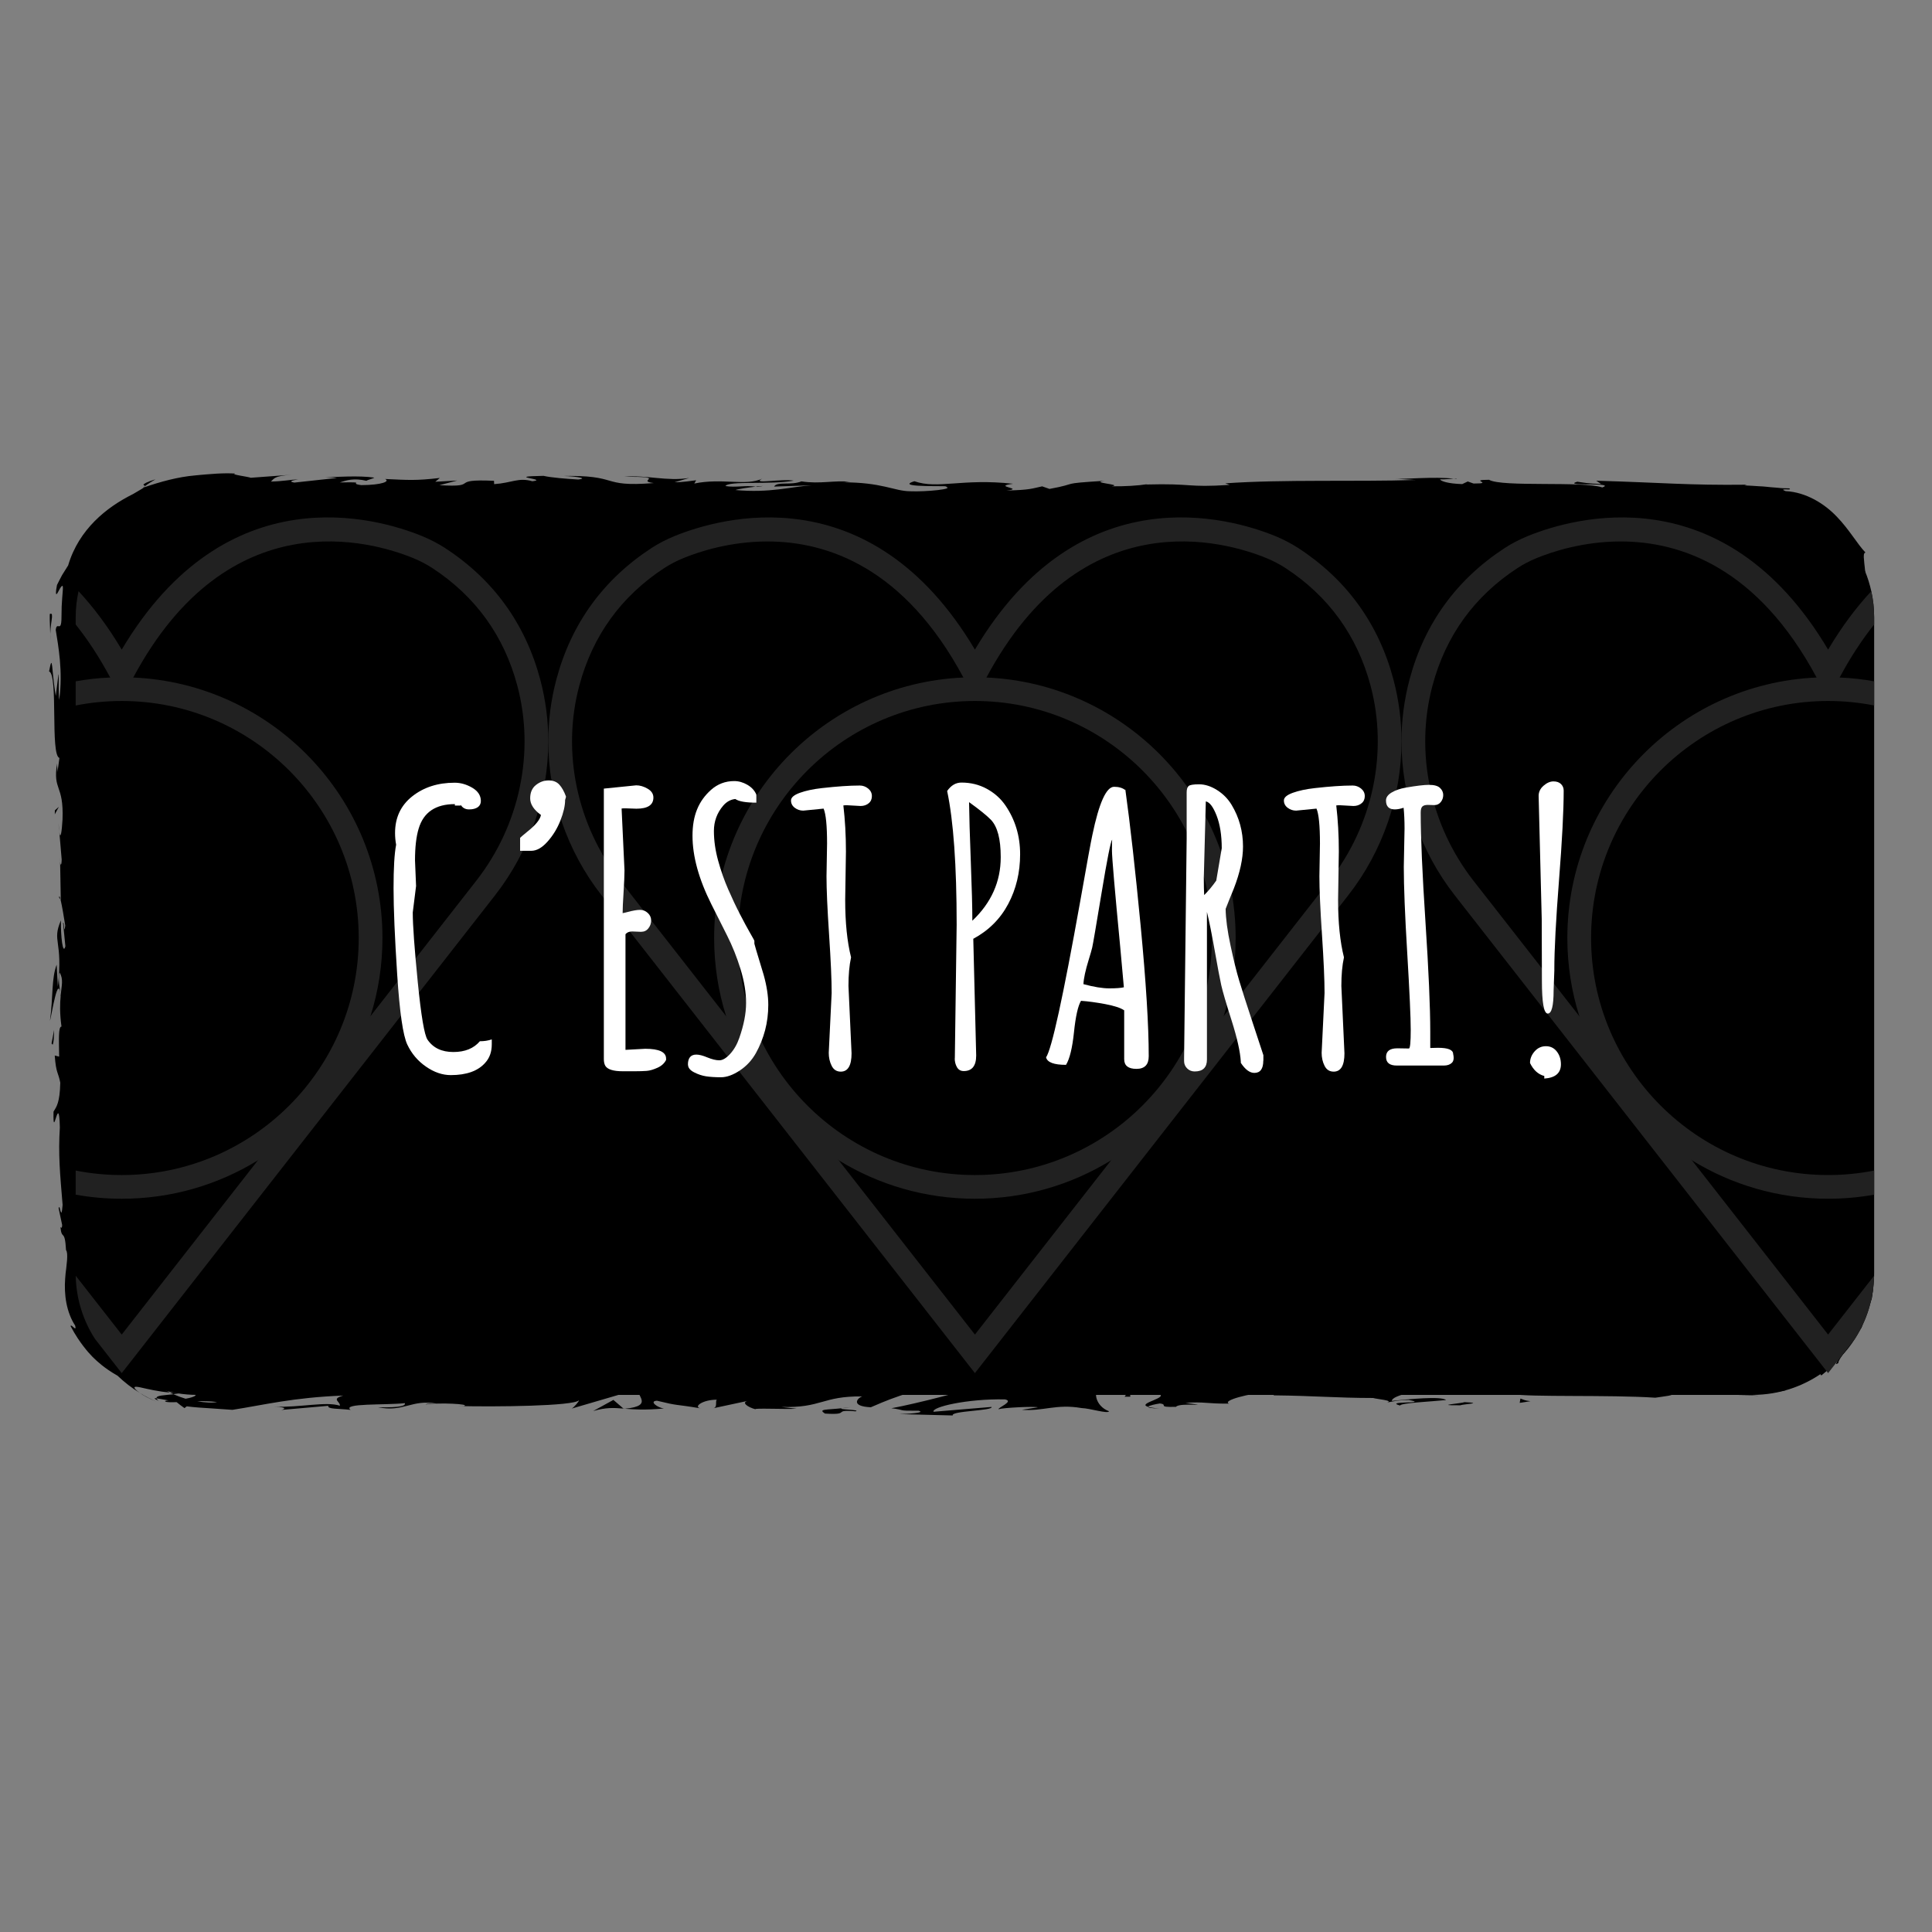 <?xml version="1.0" encoding="UTF-8"?><svg id="a" xmlns="http://www.w3.org/2000/svg" width="412.51" height="412.51" viewBox="0 0 412.51 412.51"><rect x="0" y="0" width="412.51" height="412.51" fill="#808080" stroke="none"/><defs><style>.b{fill:#000;}.b,.c,.d{stroke-width:0px;}.c{fill:#212121;}.d{fill:#fff;}</style></defs><path class="b" d="M400.16,131.81v140.03c0,.18,0,.36-.01.54-.1,4.96-1.59,9.57-4.09,13.47-.88,1.38-1.88,2.66-3,3.84-.99,1.04-2.06,2.01-3.21,2.88-4.36,3.3-9.79,5.26-15.68,5.26H42.14c-5.89,0-11.32-1.96-15.67-5.26-1.15-.87-2.22-1.83-3.21-2.88-1.11-1.18-2.12-2.46-2.99-3.83-2.51-3.9-4-8.51-4.1-13.47-.01-.18-.01-.37-.01-.55v-140.03c0-1.91.21-3.78.61-5.58,2.54-11.67,12.94-20.4,25.37-20.4h332.03c12.43,0,22.83,8.73,25.38,20.4.4,1.8.61,3.67.61,5.58Z"/><path class="b" d="M396.57,133.11c.05-1.64-.56-1.05-.67-1.29.14,2.74.84,1.23.67,1.29Z"/><polygon class="b" points="397.98 160.1 397.72 159.62 398.34 163.6 397.98 160.1"/><path class="b" d="M397.96,185.33c1.05-2.39-.17-9.14.2-13.64l.24-.74-.85-2.03c.13,5.46.7,12.56.4,16.41Z"/><path class="b" d="M395.69,198.79c.41-.83.35,2.91.13-3.14-.04.3-.07.39-.1.57,0,.54,0,1.29-.02,2.57Z"/><path class="b" d="M395.71,196.22c-.03-2.66-.34,1.74,0,0h0Z"/><path class="b" d="M395.95,208.5l-.37-3.5c-.24.73-.3,3.85-.47,2.69.2,3.59.44,2.85.84.81Z"/><path class="b" d="M396.71,211.81l-.15-1.81c-.1.32-.14.8.15,1.81Z"/><path class="b" d="M396.23,206.15l.33,3.85c.17-.51.51-.56-.12-1.77.31.31.01-.45-.21-2.08Z"/><path class="b" d="M396.39,203.98c.23-1.96.37-4.5.74-.99-.14-6.7-.89-5.71-.74.99Z"/><path class="b" d="M399.05,186.62l.31-2.63-.35-2.27c.18,1.13-.29,5.06.04,4.9Z"/><path class="b" d="M395.4,230.3c.22.22.6-1.18.88-1.44l-.26-2.59c-.15,1.33-.29,3.85-.63,4.02Z"/><path class="b" d="M396.28,228.87l.38,3.87c.05-3.46-.14-4.09-.38-3.87Z"/><polygon class="b" points="397.88 212.44 397.08 206.08 397.89 213.66 397.88 212.44"/><polygon class="b" points="395.37 245.08 394.85 242.89 395.64 246.8 395.37 245.08"/><path class="b" d="M395.46,254.88c-.43-1.62-.73,2.23-.99.51.08,2.66.45,4.94.78,6.98-.19-2.17-.14-4.49.21-7.49Z"/><path class="b" d="M395.73,265.81c-.1-1.09-.29-2.21-.48-3.44.1,1.16.24,2.29.48,3.44Z"/><path class="b" d="M396.56,239.33c-.14.3-.49.88-.64,3.04l.63-1.52c0-.46,0-.99,0-1.52Z"/><path class="b" d="M396.57,240.8l-.02.05c-.02,1.65-.03,2.8-.04,3.29,0-.42.02-1.43.06-3.34Z"/><path class="b" d="M396.56,238.94c0,.14,0,.24,0,.38.06-.15.08-.23,0-.38Z"/><path class="b" d="M397.31,222.58c.35,2.27.73,7.01,1.27,2.43-.43-1.63-.74.99-1.27-2.43Z"/><path class="b" d="M397.35,237.05l.14-4.11c-.17.08-.41.82-.58-.3l.44,4.41Z"/><polygon class="b" points="397.55 239.06 397.35 237.05 397.3 238.58 397.55 239.06"/><path class="b" d="M396.32,258.77c.27,1.77.3,3.72.34,5.91.12-2.35.19-4.78.19-7.09-.2-.33-.55-1.34-.53,1.18Z"/><path class="b" d="M396.5,250.04c.01.12.03.28.04.39.05-.24.07-.44-.04-.39Z"/><path class="b" d="M393.28,283.7c.09-.07.17-.13.26-.2-.02-.04-.04-.07-.06-.12l-.2.31Z"/><path class="b" d="M396.97,257.2c.12-1.77-.03-2.82-.23-3.83.06,1.32.1,2.72.11,4.22.09.15.15.17.12-.39Z"/><path class="b" d="M396.03,271.84c.13-.92.24-1.96.35-3.06-.2.9-.51,2.73-.35,3.06Z"/><path class="b" d="M396.36,251.03c0-.09-.02-.17-.03-.26-.14.58-.07.51.03.26Z"/><path class="b" d="M396.36,251.03c.09.91.25,1.62.38,2.34-.05-1.08-.12-2.07-.21-2.94-.04.22-.11.44-.17.6Z"/><path class="b" d="M392.52,291.01c-.09-.33.64-1.37,1.61-2.76.97-1.39,2.2-3.15,3.35-4.8.66-1.89.17-2.41-.64-2.15-.83.26-2.07,1.2-3.3,2.2.08.11.17.2.04.66-.15.46-.48,1.32-1.52,2.83.55-.37,1.94-1.88,2.87-3.11.93-1.21,1.56-2.03,1.07-.45-1.1,2.32-1.85,3.12-2.37,3.61-.55.48-.94.66-1.88,1.44.97-.52.12.87-1.03,2.28-1.12,1.42-2.59,2.77-1.8,2.89,1.25-.99,2.4-2.1,3.43-3.29.19.06-.89,1.44.18.64Z"/><path class="b" d="M396.16,277.33c.09-.48.18-.95.23-1.44-.41,1.6-.94,2.71-2.16,4.49-.69,2.25-.86,2.76-.75,3.01,1.24-2.03,2.17-4.24,2.71-6.56,0,.17-.02.34-.03.5Z"/><path class="b" d="M396.76,269.02c.32.65.54,1.99.78,2.84.11.34.22.64.35.7.13.06.29-.16.47-.68-.04-4.9-.53-3.43-.81-6.36.16,7.91-.35-2.27-.71,3.45-.11-1.56-.14-2.95-.17-4.27-.08,1.43-.17,2.8-.29,4.09.02-.07.03-.12.04-.18v-.04s0,0,0,0c.08-.34.13-.45.08-.07,0,.03.01.12.01.17.09.05.17.2.24.36-.13,2.29-.17.36-.24-.36-.03-.03-.06-.09-.09-.1,0,0,0,.02,0,.03l.16,3.82c.02,1.25-.03,2.32-.18,3.48.18-.71.31-1.52.37-2.57.02-.25.02-.57.03-.88,0-.35,0-.49,0-.92-.01-.75-.03-1.58-.04-2.51Z"/><path class="b" d="M399.95,229.24c-.06.25-.1.24-.15.25.08.51.13.71.15-.25Z"/><path class="b" d="M399.56,232.5c-.09-.58-.34-1.06-.28-2.93.19-1.63.3,0,.51-.08-.17-1.13-.46-3.95-.76-.41l.09.56c-.22,3.19-1.01,7.29-1.1,6.73.57-.93.98-1.75,1.54-3.88Z"/><path class="b" d="M398.32,250.99l.31,6.6.55-3.36-.33.17c.13-3.75-.28-2.94-.53-3.41Z"/><path class="b" d="M392.66,284.08c-.05-.33-.11-.67-.17-.99-.29,1.08-.65,2.12-1.11,3.17.47-.7.9-1.43,1.28-2.18Z"/><path class="b" d="M387.75,289.48l-.15-.62c-.42.47-.87.95-1.34,1.39.5-.23,1-.5,1.49-.77Z"/><path class="b" d="M12.66,177.64l-.17-1.94c.05.92.11,1.51.17,1.94Z"/><path class="b" d="M12.62,191.68l.29.34c-.16-.65-.28-.92-.29-.34Z"/><path class="b" d="M180.54,294.16c-2.83-.55-5.98-1.39-5.64-.73l.87.64c1.97-.11,3.49-.04,4.77.09Z"/><path class="b" d="M36.26,297.31c.25.12.51.25.77.36.72-.08,1.39-.19,1.98-.3-.82.03-1.77.02-2.76-.06Z"/><path class="b" d="M33.53,299.31c-1.27-.54-2.5-1.17-3.66-1.88.76.52,1.91,1.19,3.66,1.88Z"/><path class="b" d="M30.9,103.84c.72-.56,1.5-1.03,2.29-1.5-2.02.6-2.5,1-2.55,1.13-.05.15.36.16.26.37Z"/><path class="b" d="M303.37,294.33c-2.44-.25-4.38-.36-6.08-.39,2.94.37,5.31.92,6.08.39Z"/><path class="b" d="M19.45,183.16c-.12-1.19-.25-1.69-.39-1.66.11,1.22.23,1.91.39,1.66Z"/><path class="b" d="M290.24,293.95c.43.06.85.1,1.29.15,1.78-.11,3.58-.19,5.75-.15-2.17-.27-4.65-.44-7.04,0Z"/><path class="b" d="M310.38,102.18c.2.03.45.04.63.08.06-.09-.22-.09-.63-.08Z"/><path class="b" d="M388.44,113.57c-.3-.2-.68-.47-1.09-.77-.43-.29-.92-.57-1.38-.86.43.33,1.21.75,2.47,1.63Z"/><path class="b" d="M356.71,293.82c1.82-.04.29-.07,0,0h0Z"/><path class="b" d="M365.56,296.35c-.39.07-.68.16-.73.31.15-.15.4-.25.73-.31Z"/><path class="b" d="M272.12,297.93c-.05,0-.1,0-.16,0,.54.13.45.1.16,0Z"/><path class="b" d="M359.45,294.11c-.68-.08-1.47-.14-2.33-.19.38.05,1.08.11,2.33.19Z"/><path class="b" d="M359.08,293.8c.63.02,1.12.04,1.59.06.23-.11.03-.17-1.59-.06Z"/><path class="b" d="M354.18,293.85c1.04-.01,2.01.02,2.95.07-.36-.04-.51-.08-.41-.1-.53,0-1.29.02-2.53.03Z"/><path class="b" d="M161.34,103.9c.12.02.26.04.39.06,1.84-.27,1.03-.22-.39-.06Z"/><path class="b" d="M133.18,300.81c.09,0,.13-.02.21-.03-.09,0-.19-.02-.27-.02l.06.05Z"/><path class="b" d="M126.65,301.28c2.78-.8,4.37-.7,6.47-.53l-2.16-1.85-4.31,2.38Z"/><path class="b" d="M12.48,144.01l-.57,4.59c-.95-5.54-.62-9.55-1.43-5.24,2,.65.21,17.84,2.21,18.48l-.42,3.03c.02-.87-.1-1.01-.08-1.86-.96,5.88,1.45,4.37,1.16,11.95-.15,2.64-.44,4.49-.68,2.68l.5,5.89c-.04,1.71-.39,1.29-.35-.41l.16,8.98-.06-.07c.31,1.28.8,4.18,1.01,5.6-.29,2.28-.21-1.14-.46-.56l.49,4.97c-.52,2.03-1.02-2.1-.95-5.53-2,4.64.5,4.12-.66,14.15l-.25-4.69c-1.14,3.03-.72,6.69-1.43,12,.37-1.26,1.79-10.63,2.28-5.23-.15,1.52-.22,3.52.18,6.44-.71.03-.54,2.87-.5,6.43l-.94-.24c.27,3.85.75,3.54,1.18,5.8-.09,4.29-.82,5.17-1.44,6.18-.15,6.86,1.17-4.74,1.35,3.38-.36,5.71.02,9.72.59,16.54-.32,3.99-.58-.7-.85.73l.75,3.54c-.02.87-.25.59-.37.44.29,2.98.94.25,1.2,4.94.26.32.29,1.08.22,2.13-.04.53-.1,1.13-.18,1.78-.04.33-.08.67-.13,1.02-.03.39-.07.79-.1,1.2-.12,1.59-.07,3.43.27,5.18.34,1.76.98,3.46,1.87,4.8.39,1.55-.84-.47-.98.11,1.05,2,1.99,3.31,2.73,4.29.75.98,1.36,1.67,1.95,2.27.6.6,1.18,1.14,1.99,1.78.81.64,1.84,1.39,3.37,2.26,1.43,1.38,3.04,2.62,4.78,3.69-.93-.65-1.24-1.05-1.17-1.23.08-.17.55-.12,1.28.03,1.45.32,3.94.93,6.27,1.08-1.35-.66-2.41-1.34-3.11-1.76,2.28.69,4.64,1.03,6.97,1.06.83.2.12.51-1.11.77.5-.03.97-.05,1.34-.1,1.27.26,1.59.45,1.34.7-.25.25-1.08.49-2.07.67-.9-.27-1.77-.6-2.59-.96-1.9.23-3.81.22-3.6.88.52.06,1.49.26,2.55.44-.53.04-.88.1-.67.24.24.16,1.1.16,2.4.13.53.44,1.09.87,1.67,1.27l.48-.38c.85.12,1.77.2,2.59.26l2.39.16,4.78.33c6.84-1.06,12.8-2.62,23.66-3.05-2.7.77-.58,1.26-.73,2.17-2.96-.97-8.41.41-14.04.21,2.94.1,2.29.54,1.54.69l10.04-.88c-.23.75,2.13.56,4.76.87-1.98-1.48,7.48-.98,11.57-1.44.25.5-.73,1-5.71.88,5.5,1.11,7.11-1.74,12.5-.79-1.22.01-1.87-.06-2.35.19,2.84-.44,9.79-.09,8.16.34h-1.21c8.08.19,24.6.02,25.8-1.23.08.16-1.06,1.51-1.55,1.77l14.42-4.22c-1.27,1.08,3.61,3.64-3.1,4.25,1.92.15,4.3.33,8.36-.05-1.31-.15-3.27-1.56-1.48-1.66,4.92,1.2,3.42.64,9.49,1.66-1.97-.23.22-1.92,3.33-1.87-.49.25.26,1.67-.88,1.84l7.74-1.66c-1.93.3-.34,1.41,1.39,1.87-.8-.32,6.69.03,8.75-.13l-3.28-.38c8.74.25,8.63-2.33,17.3-2.25-1.05.34-2.59,2.11,1.82,2.32,2.02-.85,8.94-4.09,16.61-4.74l1.47.49,5.88-.55c-3.66,1.28-13.95,3.97-19.56,5.01,3.27.38.91.57,5.81.53,1.73.46-2.67.69-4.11.72l11.4.29c-.51-.99,8.72-.99,8.28-1.82l-12.38,1.03c-.5-.99,7.16-2.81,15.24-2.64,2.05.39-1.54,1.77-1.37,2.1,1.05-.34,7.67-.65,8.41-.41l-3.43.53c4.5.37,7.34-1.31,12.74-.37,1.86.06,5.57,1.28,5.89.69-3.04-1.13-3.64-4.63-1.61-5.48.65.08,9.79,1.08,11.92,1.64,3.07.89-4.61,2.11-2,2.88.11-.27,1.81-.61,2.52-.71,1.96.23-.81.84,3.45.72.71-1.01,8.66.08,2.01-.85,4.16-.29,4.42.21,9.31.16-1.56-.65,4.39-2.21,8.56-2.5-.25.26.69.59,1.14.74,8.53.09,13.11.55,21.07.56.73.24,4.57.54,2.94.97,1.14-.18,2.2-.52,4.65-.54,4.75.87-5.47.14-1.85,1.18.31-.58,6.35-.81,9.84-1.17-1.08-.9-8.08-.17-11.58.19-.02-1.24,6.08-2.55,14.4-3.12,6.61-.31,2.87.8,4.01.63,12.42.22,10.58-2.17,20.89-1.28,4.09.79.18,1.58,1.09,2.15-5.39.3-8.27-.5-11.92-.47l4.49.38c-1.71.26-5.31.46-7.27.23,3.43.71,20.98.14,30.56.79,1.7-.27,4.64-.54,3.25-.86l-3.03.11c-2.79-.64,5.7-.88,1.87-1.18,4.07-.45,8.62-1.16,14.35-.79l1.08.9c-.12-.26-3.74-.54-5.35-.26,1.19-.2,3.39.11,5.61.31,1.11.1,2.24.19,3.22.16.97-.03,1.82-.22,2.4-.58-1.3-.07-2.47-.26-3.85-.48,4.04-.32,8.11-2.02,12.12-3.92-1.1.08-1.3.2-1.66.37-.35.16-.86.4-2.46.4,1.47.17-1.15,1.19-3.74,1.51-1.3.18-2.52.2-3.22.29-.77.08-.79.26.4.59-3.64-1.2-6.38-.51-11.21-1.54.15.3,1.71.57-2.55.42-.19.09-.65.2-.93.26-.13-.01-.18-.01-.29-.02.09.01.15.02.23.04-.18.04-.2.05.09.01,1.01.13,1.84.29,2.17.45-2.11.68-8.89.66-11.18,1.02-2.53-.14,1.06-.34-.32-.66l-3.42.53c-.34-.66-6.71-1.1-.76-1.49l-5.36-.03c-3.15-.37-7.49-.52-10.17-.24-2.53-.14-6.38.73-4.18.21l-8.4.41-.08-.17c-8.29-.08-17.07,1.1-26.54-.1-2.79.17-5.68.37-10.34.18l-.91-.57c-3.58.2-10.76-.57-12.3.02-3.87-1.54-17.39-.34-23.69-.61l-.24.75c-4.34-.04-8.5.17-13.88.47l.33.66c-4.64.54-11.94-.47-19.28-.4.5-.25,2.36-.19,3.68-.03-8.77-1.49-18.51,1.09-26.47,0-1.98.24-3.42.16-4.81,0,.18,0,.35-.01.49-.03-.2,0-.5,0-.81,0-.88-.11-1.78-.25-2.75-.35.83.16,1.63.29,2.32.35-1.53.01-3.85.1-6.12.26l-.97-.71c-.18,0-.33.01-.53.02-2.23-.26-1.79.34-.6.87-1.14.12-2.19.26-3.01.43-1.81-1.15-5.96.39-8.44-.84-1.53.6-11.43.45-12.64,1.7-.08-.16-.75-.24.48-.25-2.53-.14-5.07-.29-7.34.07l-1.08-.9-5.53,1.21c-3.36-.55-4.76-.87-1.42-1.57-8.06,1.07-6.54.4-13.4,1.46l.33-.58c-2.45.02-6.37.8-7.85.32-5.48-1.11-27.12-.15-41.19-1.18,2.73,1.72-6.54-.77-7.1.56-.82-.41-2.78-.64-.5-.99-7.18.4-10.79-.64-15.75.48-.82-.41,1.54-.6.81-.84-.58.09-2.28.35-3.03.11-.73-.24,1.05-.34,2.19-.52-7.32.06-8.11,1.33-8.57,2.49-1.73-.32-2.97-.62-4.12-.8-1.15-.18-2.21-.25-3.53-.3-.52-.38-1.18-.87-1.23-1.07-.04-.22.5-.05,2.49.52-1.11-.34-4.43-1.72-7.02-3.75-2.66-1.93-4.57-4.31-5.02-4.12-.14-.37-.61-1.03-1.07-1.7-.47-.68-.92-1.33-1.12-1.58-1.22-2.37-1.6-3.78-1.99-5.16-.33-1.4-.68-2.76-.85-5.4-.04.51-.05.99-.06,1.48-.33-.49-.53-1.02-.62-1.62-.05-.31-.08-.57-.08-.9,0-.33,0-.68.02-1.05.06-1.46.25-3.22.18-5.5l.12.13c.82-10.44-.39-4.51.54-14.81l-.71.56c-1.52-.96.9-9.13.32-15.11l-.4,2.16c-.52-3.27,2.07-9.13,2.26-12.41.13-.71.21,1.13.31,2.13.9-8.59-.93-1.11-1.14-7.51.5-1.18,1.27,1.52,1.36-2.79.4-2.15-1.62-12.49-.66-18.37-.39,1.3-.77,2.58-1.06-.39-.14-4.56,1.46-12.32.24-16.43.11-.58.21-.8.3-.82-.31-3.48-.52-11.32-1.18-13.41,2.44-3.22-1.19-21.65,1.07-21.57l-.12-10.71.23.28c.04-1.71.03-3.16,0-4.36-.03-1.09-.03-2-.02-2.8,0-1.59.05-2.71.08-3.86.58-1.35.45-.27.53-.13.43-1.05.77-1.99,1.22-2.78.38-.82.81-1.5,1.19-2.12.77-1.24,1.47-2.2,2.16-3.11.32-.48.69-.9,1.06-1.36.18-.23.36-.47.55-.71.2-.23.41-.46.63-.7.22-.25.44-.51.68-.78.25-.25.52-.51.8-.79.54-.58,1.22-1.12,1.98-1.77.35.06.71.16,1.06.25.2-.16.55-.37,1.01-.6.46-.25,1.07-.43,1.76-.69.69-.25,1.51-.4,2.38-.63.9-.12,1.84-.34,2.87-.37,1.02-.12,2.09-.07,3.19-.08,1.23.04,2.5.07,3.78.08,2.56.02,5.16-.04,7.61-.25-.1.08-.3.22-1.08.33,11.04-.86,26.43,2.03,30.47-.63l7.28-.66c-9.42-.21,1.4-1.16-2.47-1.6,3.71-.16,9.58.8,5.03.94l-.71-.13c-1.67,1.39,11.71.49,11.46,1.44,18.55-.07,36.62.7,53.99.76l-2-1.08,6.06.06c1.59.25,2.13.84-2.19.8,2.27.61,7.25-.51,7.37-.75,8.46.44-3.31,1.26-.71,1.28l3.52-.08-.79-.13c2.86-.44,3.11-.91,8.31-.85,3.29.22,1.69.67,2.98.71,0,.08.43.11,1.98.03l7.63.09-3.05-.85c3.38-.42,7.18.04,3.66-.92,5.17,1.49,28.48.53,31.65,1,4.74-.62,9.42-.61,15.21-.54-1.44-.18-2.3-1.14,2.7-1.02-1.83,1.98,9.15.86,13.19,2.28-3.61-.94,14.21-.23,8.54-1.57,4.17.16.25.74,3.42,1.2,9.93-.77,21.88.5,34.15.24.19-.26-1.86-.66.77-1.04l6.48,1.3c2.42-.13,2.23-1.5,6.66-.6-.63-.22-1.56-.55.07-.63,12.02.63,24.3.37,36.62.25,6.16-.06,12.34-.09,18.5.05l4.62.14,1.15.05c.37.02.7.06,1.05.09l1.03.1c.34.04.68.13,1.02.19,2.7.51,5.26,1.56,7.47,3.05-2.38-1.71-.61-.99,1.37.1-1.2-.85.35-.55.28-.99,2.56,1.88,4.7,4.23,6.3,6.83.47.16,1,.8,1.65,1.6.28.43.57.91.87,1.41.31.5.52,1.07.79,1.61.97,2.2,1.48,4.46,2.02,4.87-.11-.49-.28-.97-.43-1.44-.17-.47-.28-.96-.49-1.42.56.86.85.96,1.07.54.23-.42.24-1.3.22-2.33-.02-1.04-.22-2.17-.27-3.08-.11-.89-.08-1.55.31-1.58-1.81-1.9-3.4-4.84-6.11-7.65-2.63-2.78-6.58-5.25-10.96-5.47-.88-.34-.47-.37.07-.37.53,0,1.16.1.72-.22-.56-.04-1.17,0-1.8-.06-.63-.06-1.31-.13-2.08-.18-.76-.07-1.6-.18-2.57-.21-.48-.03-.98-.07-1.52-.1-.5-.03-1.03-.05-1.59-.08l.51-.15c-12.6.15-18-.45-32.16-.85l1.05.7c-3.04-.09-3.68-.31-5.11-.49-3.49,1.06,8.54.06,5.36,1.23-4.04-1.42-21.45-.02-24.18-1.64-4.68,0,1.37.81-3.31.8l-1.24-.44-1.18.56c-3.07-.09-4.62-.64-4.73-1.01.74.04,2.12-.1,2.91-.14-3.98-.51-11.22.18-12.58,0l4.5.27c-12.77.41-28.36-.16-40.7.72l.94.33c-9.42.61-7.55-.36-17.89-.08l.38-.08c-2.07.33-4.84.49-7.67.46,2.61-.39-4.92-.75-1.49-1.18-10.22.65-5.05.51-11.8,1.74l-1.56-.55c-2.3.49-2.49.76-7.66.9,4.24-.47-3.3-.83,1.45-1.45-10.84-1.2-16.1,1.21-21.07-.54-4.98,1.51,9.38.84,6.59,1.16,2.33.49-4.11,1.13-7.51.98-3.46-.03-5.89-1.94-14.6-1.91.87,0,.93-.11,1.79-.1-3.26-.39-6.39.52-10.39-.1-2.24.92-5.19-.05-5.84,1.11l7.99-.27c-4.53.31-8.78,1.67-16.24,1.01.58-.24,2.8-.55,4.33-.72-2.18-.34-4.2.23-6.46-.13.64-1.17,9.71-.25,14.57-1.15-2.34-.49-9.18.85-6.74-.42-3.51,1.61-8.58-.2-14.48,1.03l.39-.7c-.93.11-2.87.44-4.59.42l3.11-.91c-4.78.77-9.21-.68-13.79-.26,9.59-.02,2.15.84,6.21,1.35-11.83.94-6.8-1.83-20.05-1.5,1.79-.1,6.73.42,3.93.74-2.52-.14-5.85-.41-7.4-.78-8.78.15,1.35.72-2.39,1.15-2.99-.85-4.31.35-8.16.62l-.03-.71c-10-.46-2.65,1.48-11.66.93l3.81-.99-4.69.26.97-.81c-5.11.6-6.7.45-11.7.22,1.16.5-.65,1.29-5.08,1.31-3.02-.42,1.69-.68-4.59-.57,1.42-.45,2.97-1,5.7-.35.28-.23,1.4-.45,1.69-.68-3.25-.49-8.18-.11-10.45-.1.88.03,1.92.06,2.46.17l-9.1.99c-1.43-.27-.3-.48.83-.69-1.84.08-3.12.4-5.83.47.7-.58.53-1.18,4.37-1.45l-8.67.64c-.58-.25-4.45-.69-3.32-.9-1.2-.08-2.54-.06-3.97.02-.72.05-1.45.1-2.21.16-.38.03-.76.06-1.15.1-.38.03-.76.06-1.25.12-3.67.32-7.4,1.35-10.88,2.55-.31.26-.99.61-2.32,1.41-3.06,1.53-5.8,3.36-8.23,5.8-2.4,2.43-4.5,5.52-5.66,9.46l-1.27,2.02c-.38.7-.74,1.42-1.11,2.15-.32,1.6-.23,2.06-.08,1.95.16-.1.44-.73.72-1.2.27-.46.56-.79.61-.36.07.42-.12,1.61-.25,4.2-.03.92-.03,1.65-.04,2.23,0,.54-.02.91-.06,1.2-.07.57-.2.75-.35.79-.3.08-.67-.37-.82.78.52,3.26,1.59,8.93.74,14.95-.2-1.99-.04-3.56-.12-5.42ZM12.94,212.6c-.15-1.33-.61-3.98-.19-4.95.82,1.51.42,2.68.19,4.95ZM46.34,299.35c-.99.23-2.51.12-4.24-.15,1.26-.06,2.67-.03,4.24.15ZM336.77,294.39c-.06.01-.1.02-.14.03-2.96-.28-1.91-.17.14-.03ZM342.93,294.7c.62-.1.58-.2.31-.3-.43.18-1.81.19-3.39.14.44.19,1.23.31,3.07.16ZM180.77,108.68l-1.2-.19c2.71-.21,1.95-.02,1.2.19Z"/><path class="b" d="M33.9,299.11c-.36-.24-.42-.4-.47-.56-.57-.06-.64.07.47.56Z"/><path class="b" d="M30.5,104.14l.23-.08c.11-.09.16-.16.18-.21l-.4.3Z"/><path class="b" d="M247.57,300.74c-1.27-.1-1.97-.23-2.44-.37-.07.17.51.32,2.44.37Z"/><path class="b" d="M375.32,293.46c-1,.11-2.42.15-3.72.22,1.9-.04,2.64.13,3.41.22-.08-.17-.72-.38.31-.43Z"/><path class="b" d="M399.7,277.05c.03-.58.21-1.21.2-1.78l-.35.11c-.15,1.2-.31,2.22-.33,2.64-.03.42.16.26.48-.97Z"/><path class="b" d="M378.79,295.41c.39.54,2.68-.1,5-1.25-.14.06-.28.12-.42.17.36-1.07-1.96.31-4.58,1.07Z"/><path class="b" d="M384.32,293.9c.71-.35,1.42-.75,2.11-1.11.09-.45-.85.44-2.11,1.11Z"/><path class="b" d="M350.73,294.31c1.31.15.82-.77,1.56-.52,1.46-.76-8.73.92-1.56.52Z"/><path class="b" d="M381.34,296.83c-.39-.15-.76-.29-1.13-.46-.44.31-.89.62-1.36.9.84-.1,1.67-.25,2.5-.44Z"/><path class="b" d="M359.62,297.29l4.41.2c-.07-.12.49-.2,1.18-.25-2.72-.02-5.7-.17-5.6.05Z"/><path class="b" d="M365.22,297.24c1.42.01,2.76,0,3.55-.12-.77,0-2.42.03-3.55.12Z"/><path class="b" d="M375.41,298.02l-1.31-.12-3.12-.05c1.48.06,2.94.16,4.43.18Z"/><path class="b" d="M312.18,297.15l-4.82.21c-.49.25.82.41,2.62.31,1.15-.18,2.94-.27,2.2-.52Z"/><path class="b" d="M326.75,299.17c-1.3-.15-1.39-.32-2.12-.56l-.15.92,2.27-.35Z"/><path class="b" d="M312.7,299.38c-.48.25-6.99.73-.89.67.49-.25,5.31-.46.89-.67Z"/><polygon class="b" points="240.12 298.22 241.35 298.21 241.17 296.71 240.12 298.22"/><path class="b" d="M176.16,301.82c5.71.36,1.36-.93,6.51-.48,1.34-.36-4.22-.37-2.84-.67-3.45.37-5.25.16-3.67,1.15Z"/><path class="b" d="M179.83,300.67c.55-.06,1.14-.13,1.76-.23-1,.09-1.47.17-1.76.23Z"/><path class="b" d="M394.87,123.32c.26,1.03.54,2.04.66,3.08,0-.69,0-1.4-.11-2.09l-.56-.99Z"/><path class="b" d="M397.5,129.05c-.29.3-.58.58-.87.86.34.61.66,1.25.95,1.91-.03-.75-.21-2.18-.07-2.77Z"/><path class="b" d="M11.01,222.79l.23.28c.25-.57.27-1.43.31-3.15l-.54,2.87Z"/><polygon class="b" points="11.72 173.01 11.7 173.87 12.57 172.27 11.72 173.01"/><path class="b" d="M10.63,131.11c-.01.25-.01.54-.01.78,0,.22,0,.45.01.67.02.45.03.92.05,1.38.04.93.08,1.86.06,2.71-.08-1.86.16-3.33.29-4.28.03-.24.05-.43.07-.62.01-.2,0-.36-.01-.48-.04-.24-.18-.3-.45-.17Z"/><path class="c" d="M297.52,145.08c-3.17-11.91-10.01-21.35-20.31-28.06-1.5-.97-3.15-1.83-4.89-2.55-9.6-3.93-41.82-13.37-64.16,24.23-22.35-37.6-54.57-28.15-64.16-24.23-1.75.72-3.4,1.57-4.9,2.55-10.3,6.71-17.14,16.16-20.31,28.06-1.15,4.32-1.72,8.76-1.72,13.19,0,11.71,3.94,23.38,11.37,32.89l79.72,102.02,79.71-102.02c7.43-9.51,11.37-21.18,11.37-32.88h0c0-4.45-.57-8.87-1.72-13.2ZM283.87,188.04l-22.6,28.92-24.04,30.79-29.07,37.2-29.07-37.2-24.05-30.78-22.61-28.93c-9.27-11.87-12.54-27.44-8.74-41.65,2.84-10.66,8.96-19.11,18.17-25.12,1.24-.8,2.6-1.51,4.06-2.11,3.4-1.39,9.98-3.55,17.95-3.55,12.84,0,29.26,5.61,41.83,29.05.08.13.15.26.22.4l2.24,4.23,2.24-4.23c.07-.14.14-.27.22-.4,20.37-38.01,50.88-29.14,59.78-25.5,1.45.6,2.81,1.31,4.05,2.11,9.21,6.01,15.33,14.46,18.18,25.11,3.79,14.22.52,29.79-8.76,41.66Z"/><path class="c" d="M210.62,144.66c-.81-.04-1.63-.06-2.46-.06s-1.65.02-2.46.06c-29.57,1.28-53.22,25.73-53.22,55.62,0,5.81.89,11.42,2.56,16.69,4.06,12.92,12.72,23.82,24.05,30.78,8.47,5.2,18.42,8.2,29.07,8.2s20.6-3,29.07-8.2c11.33-6.97,19.98-17.87,24.04-30.79,1.67-5.27,2.56-10.87,2.56-16.68,0-29.88-23.65-54.33-53.21-55.62ZM208.16,250.89c-27.91,0-50.61-22.71-50.61-50.61s22.7-50.61,50.61-50.61,50.61,22.7,50.61,50.61-22.71,50.61-50.61,50.61Z"/><path class="c" d="M115.35,145.08c-3.18-11.91-10.01-21.35-20.31-28.06-1.5-.97-3.15-1.83-4.9-2.55-9.59-3.93-41.81-13.37-64.15,24.23-2.93-4.92-6.02-9.04-9.22-12.47-.4,1.8-.61,3.67-.61,5.58v1.53c2.56,3.21,5.03,6.95,7.37,11.32.08.13.15.26.22.4l2.24,4.23,2.24-4.23c.07-.14.14-.27.22-.4,20.37-38.01,50.88-29.14,59.78-25.5,1.45.6,2.81,1.31,4.05,2.11,9.21,6.01,15.33,14.46,18.17,25.11,3.8,14.22.53,29.79-8.75,41.66l-22.6,28.92-24.04,30.79-29.07,37.2-9.82-12.56c.1,4.96,1.59,9.57,4.1,13.47l2.99,3.83,2.73,3.49.48-.61,79.23-101.41c7.43-9.51,11.37-21.19,11.37-32.89,0-4.43-.57-8.87-1.72-13.19Z"/><path class="c" d="M28.45,144.66c-.81-.04-1.63-.06-2.46-.06s-1.65.02-2.46.06c-2.51.1-4.97.38-7.37.81v5.16c3.18-.63,6.47-.96,9.83-.96,27.9,0,50.6,22.7,50.6,50.61s-22.7,50.61-50.6,50.61c-3.36,0-6.65-.33-9.83-.96v5.15c3.19.57,6.48.87,9.83.87,10.65,0,20.6-3,29.07-8.2,11.33-6.97,19.98-17.87,24.04-30.79,1.67-5.27,2.56-10.87,2.56-16.68,0-29.88-23.65-54.33-53.21-55.62Z"/><path class="c" d="M324.04,121.27c1.23-.8,2.59-1.51,4.05-2.11,3.4-1.39,9.98-3.55,17.95-3.55,12.84,0,29.26,5.61,41.83,29.05.08.13.15.26.22.4l2.24,4.23,2.24-4.23c.07-.14.14-.27.22-.4,2.33-4.37,4.81-8.11,7.37-11.32v-1.53c0-1.91-.21-3.78-.61-5.58-3.2,3.43-6.29,7.54-9.22,12.47-22.35-37.6-54.57-28.15-64.16-24.23-1.75.72-3.4,1.57-4.9,2.55-10.3,6.71-17.14,16.16-20.31,28.06-1.15,4.32-1.72,8.76-1.72,13.19h0c0,11.72,3.94,23.38,11.37,32.89l79.24,101.41.48.61,2.73-3.49,3-3.84c2.5-3.9,3.99-8.51,4.09-13.47l-9.82,12.57-29.08-37.21-24.04-30.77-22.61-28.93c-9.26-11.87-12.54-27.44-8.74-41.65,2.84-10.66,8.96-19.11,18.18-25.12Z"/><path class="c" d="M390.33,149.67c3.36,0,6.65.33,9.83.96v-5.16c-2.4-.43-4.86-.71-7.37-.81-.81-.04-1.63-.06-2.46-.06s-1.65.02-2.46.06c-29.56,1.29-53.22,25.74-53.22,55.62,0,5.81.9,11.42,2.56,16.69,4.06,12.91,12.72,23.81,24.04,30.77,8.47,5.21,18.43,8.21,29.08,8.21,3.35,0,6.64-.3,9.83-.87v-5.15c-3.18.63-6.47.96-9.83.96-27.91,0-50.61-22.71-50.61-50.61s22.7-50.61,50.61-50.61Z"/><path class="d" d="M88.83,189.23l-.7,5.59c0,2.71.36,7.67,1.07,14.88.72,7.21,1.41,11.32,2.09,12.3,1.2,1.75,3.03,2.62,5.51,2.62s4.36-.77,5.66-2.3c.91,0,1.76-.13,2.54-.39v1.05c0,1.62-.47,2.93-1.41,3.95-1.54,1.74-3.98,2.62-7.34,2.62-1.8,0-3.57-.61-5.31-1.82-1.75-1.21-3.07-2.78-3.98-4.71-.91-1.93-1.63-6.89-2.15-14.88-.52-7.99-.78-14.15-.78-18.48s.18-7.42.55-9.3c-.16-.86-.23-1.69-.23-2.5,0-3.28,1.22-5.89,3.67-7.83,2.45-1.94,5.47-2.91,9.06-2.91,1.28,0,2.53.36,3.75,1.07,1.22.72,1.84,1.66,1.84,2.83,0,.57-.22,1.02-.66,1.33-.44.31-1.06.47-1.86.47s-1.39-.33-1.78-.98v.16h-1.25v-.31c-4.12,0-6.69,1.75-7.73,5.23-.52,1.72-.78,3.98-.78,6.8l.23,5.51Z"/><path class="d" d="M120.82,170.25l-.16.55c0,1.22-.33,2.68-1,4.38-.66,1.69-1.58,3.2-2.75,4.51-1.17,1.32-2.33,1.97-3.48,1.97h-2.38v-2.77c.21-.21.73-.65,1.56-1.33,1.74-1.38,2.71-2.56,2.89-3.55-1.54-1.12-2.3-2.3-2.3-3.55s.41-2.2,1.23-2.85c.82-.65,1.72-.98,2.7-.98s1.74.3,2.29.9c.55.6,1.02,1.43,1.41,2.5v.23Z"/><path class="d" d="M136.95,198.96l-1.99-.08c-.62,0-1.09.2-1.41.59v24.69c2.73-.16,4.14-.23,4.22-.23,2.97,0,4.45.7,4.45,2.11v.27c-.37.73-.98,1.29-1.86,1.68-.87.39-1.63.61-2.29.66-.65.05-1.51.08-2.58.08h-2.5c-2.03,0-3.28-.39-3.75-1.17-.21-.36-.31-.85-.31-1.45v-57.73l6.91-.7c.81,0,1.62.24,2.44.72.82.48,1.23,1.11,1.23,1.89,0,1.59-1.21,2.38-3.63,2.38l-2.3-.08c-.39,0-.68.01-.86.04l.62,13.2c0,1.07-.07,2.62-.2,4.67-.13,2.04-.2,3.54-.2,4.47.29-.05.68-.14,1.17-.27,1.09-.29,1.95-.43,2.56-.43s1.16.22,1.64.66c.48.44.72.98.72,1.6s-.2,1.19-.59,1.68c-.39.5-.9.74-1.52.74Z"/><path class="d" d="M146.88,227.32c0-1.43.6-2.15,1.8-2.15.6,0,1.39.2,2.36.61.98.4,1.82.61,2.54.61s1.49-.46,2.32-1.37c.83-.91,1.48-2.04,1.95-3.4.96-2.73,1.45-5.22,1.45-7.46s-.39-4.63-1.17-7.19c-.78-2.55-1.74-4.95-2.87-7.19-1.13-2.24-2.26-4.48-3.38-6.72-2.68-5.36-4.02-10.23-4.02-14.61s1.31-7.43,3.95-9.8c1.41-1.25,3.06-1.88,4.96-1.88.96,0,1.9.27,2.81.8.91.53,1.55,1.23,1.91,2.09v1.72c-2.24,0-3.74-.26-4.49-.78-.99.1-1.85.57-2.58,1.41-1.33,1.56-1.99,3.37-1.99,5.41s.3,4.15.9,6.33c.6,2.17,1.31,4.22,2.15,6.13.83,1.91,1.67,3.69,2.52,5.33.85,1.64,1.57,2.98,2.17,4.02.6,1.04.9,1.59.9,1.64v.62c.18.68.49,1.75.94,3.2.44,1.46.79,2.62,1.05,3.48.65,2.34.98,4.47.98,6.37s-.23,3.71-.68,5.43c-.46,1.72-1.11,3.34-1.95,4.86-.85,1.52-1.99,2.77-3.44,3.73s-2.79,1.45-4.04,1.45-2.3-.07-3.16-.2c-.86-.13-1.72-.42-2.58-.86-.86-.44-1.29-.99-1.29-1.64Z"/><path class="d" d="M180.62,181.81l-.16,10.31c0,4.87.42,8.96,1.25,12.27v.04c-.37,1.69-.55,3.72-.55,6.09l.66,14.38c0,2.6-.77,3.91-2.3,3.91-.89,0-1.54-.42-1.95-1.25-.42-.83-.62-1.76-.62-2.77l.62-12.77c0-2.76-.18-6.91-.55-12.46-.37-5.55-.55-9.7-.55-12.46l.12-6.99c0-3.83-.25-6.31-.74-7.46l-4.34.43c-.68,0-1.28-.2-1.82-.61-.53-.4-.8-.92-.8-1.56s.64-1.18,1.91-1.64c1.28-.46,2.84-.79,4.69-1,3.2-.36,5.9-.55,8.09-.55.65,0,1.24.21,1.78.64.53.43.8.97.8,1.62s-.23,1.17-.7,1.54c-.47.38-1.04.57-1.72.57l-2.85-.16c-.37,0-.64.01-.82.04.36,3.07.55,6.35.55,9.84Z"/><path class="d" d="M203.87,225.99l.39-28.55c0-12.66-.68-22.17-2.03-28.55.83-1.2,1.85-1.8,3.05-1.8,1.98,0,3.78.44,5.41,1.33,1.63.89,2.95,2.06,3.96,3.52,2.11,3.07,3.16,6.56,3.16,10.45s-.85,7.44-2.54,10.62c-1.69,3.19-4.18,5.67-7.46,7.44l.62,24.92c0,2.21-.89,3.32-2.66,3.32-.65,0-1.13-.28-1.45-.84s-.47-1.18-.47-1.86ZM207.62,196.58c4.04-3.83,6.05-8.35,6.05-13.55v-.04c0-3.85-.7-6.51-2.11-7.97-.89-.91-2.44-2.16-4.65-3.75.03,2.81.15,7.03.37,12.66.22,5.62.33,9.84.33,12.66Z"/><path class="d" d="M240.27,168.53c1.04,7.47,2.13,17.2,3.28,29.18,1.14,11.98,1.72,21.25,1.72,27.81,0,1.8-.87,2.7-2.62,2.7s-2.62-.69-2.62-2.07v-10.43c-.76-.52-2.1-.96-4.04-1.33-1.94-.36-3.67-.6-5.18-.7-.65,1.09-1.15,3.33-1.5,6.7-.35,3.37-.92,5.7-1.7,6.97-2.58,0-4-.53-4.26-1.6,1.2-1.74,3.63-12.86,7.3-33.36,1.43-8.1,2.29-12.8,2.58-14.1,1.43-6.88,2.98-10.31,4.65-10.31.99,0,1.78.23,2.38.7v-.16ZM239.96,210.79c-.08-.96-.34-3.84-.78-8.63-1.17-12.24-1.76-19.08-1.76-20.53s.01-2.23.04-2.36c-.31.37-1.06,4.14-2.25,11.33-1.19,7.19-1.86,11.09-2.01,11.72s-.4,1.48-.74,2.58c-.7,2.27-1.08,4.01-1.13,5.23,2.21.6,4.05.9,5.51.9s2.5-.08,3.12-.23Z"/><path class="d" d="M269.73,226.46c0,1.75-.64,2.62-1.91,2.62-.99,0-1.95-.72-2.89-2.15v-.27c-.13-2.13-.79-5.06-1.97-8.79-1.19-3.72-1.92-6.24-2.21-7.54-.29-1.3-.75-3.76-1.39-7.36-.64-3.61-1.19-6.36-1.66-8.26v31.52c0,1.69-.87,2.54-2.62,2.54-.62,0-1.16-.21-1.6-.64-.44-.43-.66-.96-.66-1.58v-.62l.55-46.91v-9.84c0-.62.13-1.07.39-1.33s1.02-.39,2.27-.39,2.53.41,3.83,1.23c1.3.82,2.34,1.88,3.12,3.18,1.61,2.68,2.42,5.64,2.42,8.87,0,2.6-.65,5.59-1.95,8.95-.16.37-.47,1.13-.94,2.3s-.74,1.86-.82,2.07c.03,2.08.37,4.68,1.04,7.79.66,3.11,1.28,5.62,1.86,7.54.57,1.91,1.53,4.9,2.87,8.96,1.34,4.06,2.1,6.38,2.29,6.95v1.17ZM257.46,171.11l-.43,16.33c0,1.64.03,2.87.08,3.67.88-.86,1.74-1.89,2.58-3.09l1.17-6.91c0-2.76-.37-5.08-1.09-6.95-.73-1.88-1.5-2.89-2.3-3.05Z"/><path class="d" d="M285.86,181.81l-.16,10.31c0,4.87.42,8.96,1.25,12.27v.04c-.37,1.69-.55,3.72-.55,6.09l.66,14.38c0,2.6-.77,3.91-2.3,3.91-.89,0-1.54-.42-1.95-1.25-.42-.83-.62-1.76-.62-2.77l.62-12.77c0-2.76-.18-6.91-.55-12.46-.37-5.55-.55-9.7-.55-12.46l.12-6.99c0-3.83-.25-6.31-.74-7.46l-4.34.43c-.68,0-1.28-.2-1.82-.61-.53-.4-.8-.92-.8-1.56s.64-1.18,1.91-1.64c1.28-.46,2.84-.79,4.69-1,3.2-.36,5.9-.55,8.09-.55.65,0,1.24.21,1.78.64.53.43.8.97.8,1.62s-.23,1.17-.7,1.54c-.47.38-1.04.57-1.72.57l-2.85-.16c-.37,0-.64.01-.82.04.36,3.07.55,6.35.55,9.84Z"/><path class="d" d="M305.39,223.76l1.64-.04c2.16,0,3.24.44,3.24,1.33.21.89.11,1.52-.29,1.89-.4.38-.97.57-1.7.57h-10.04c-1.54,0-2.3-.61-2.3-1.84s.81-1.84,2.42-1.84l2.46.04c.26,0,.39-1.33.39-3.98s-.25-8.09-.74-16.31c-.5-8.22-.74-14.38-.74-18.5l.16-8.16c0-1.72-.07-3.2-.2-4.45-.7.23-1.33.35-1.88.35-1.25,0-1.88-.64-1.88-1.91,0-.65.4-1.22,1.21-1.7.81-.48,1.81-.83,3.01-1.04,2.24-.39,3.9-.59,4.98-.59s1.86.21,2.32.64.7.94.7,1.52-.18,1.09-.53,1.52-.8.64-1.35.64l-1.41-.04c-.52,0-.91.11-1.15.33-.25.22-.37.66-.37,1.31,0,5.21.34,13.01,1.02,23.4.68,10.39,1.02,18.19,1.02,23.4v3.44Z"/><path class="d" d="M329.73,229.74c-1.3-.34-2.32-1.26-3.05-2.77,0-.91.33-1.74.98-2.48.65-.74,1.46-1.11,2.42-1.11s1.74.38,2.32,1.13c.59.76.88,1.67.88,2.73,0,1.88-1.19,2.89-3.55,3.05v-.55ZM331.88,207.04l-.16,4.41c0,3.31-.42,4.96-1.25,4.96s-1.25-2.33-1.25-6.99l-.04-13.24-.66-26.25c0-.83.35-1.56,1.05-2.17.7-.61,1.41-.92,2.11-.92s1.24.19,1.62.57c.38.38.57.84.57,1.39,0,4.27-.33,10.65-1,19.14-.66,8.49-1,14.86-1,19.1Z"/></svg>